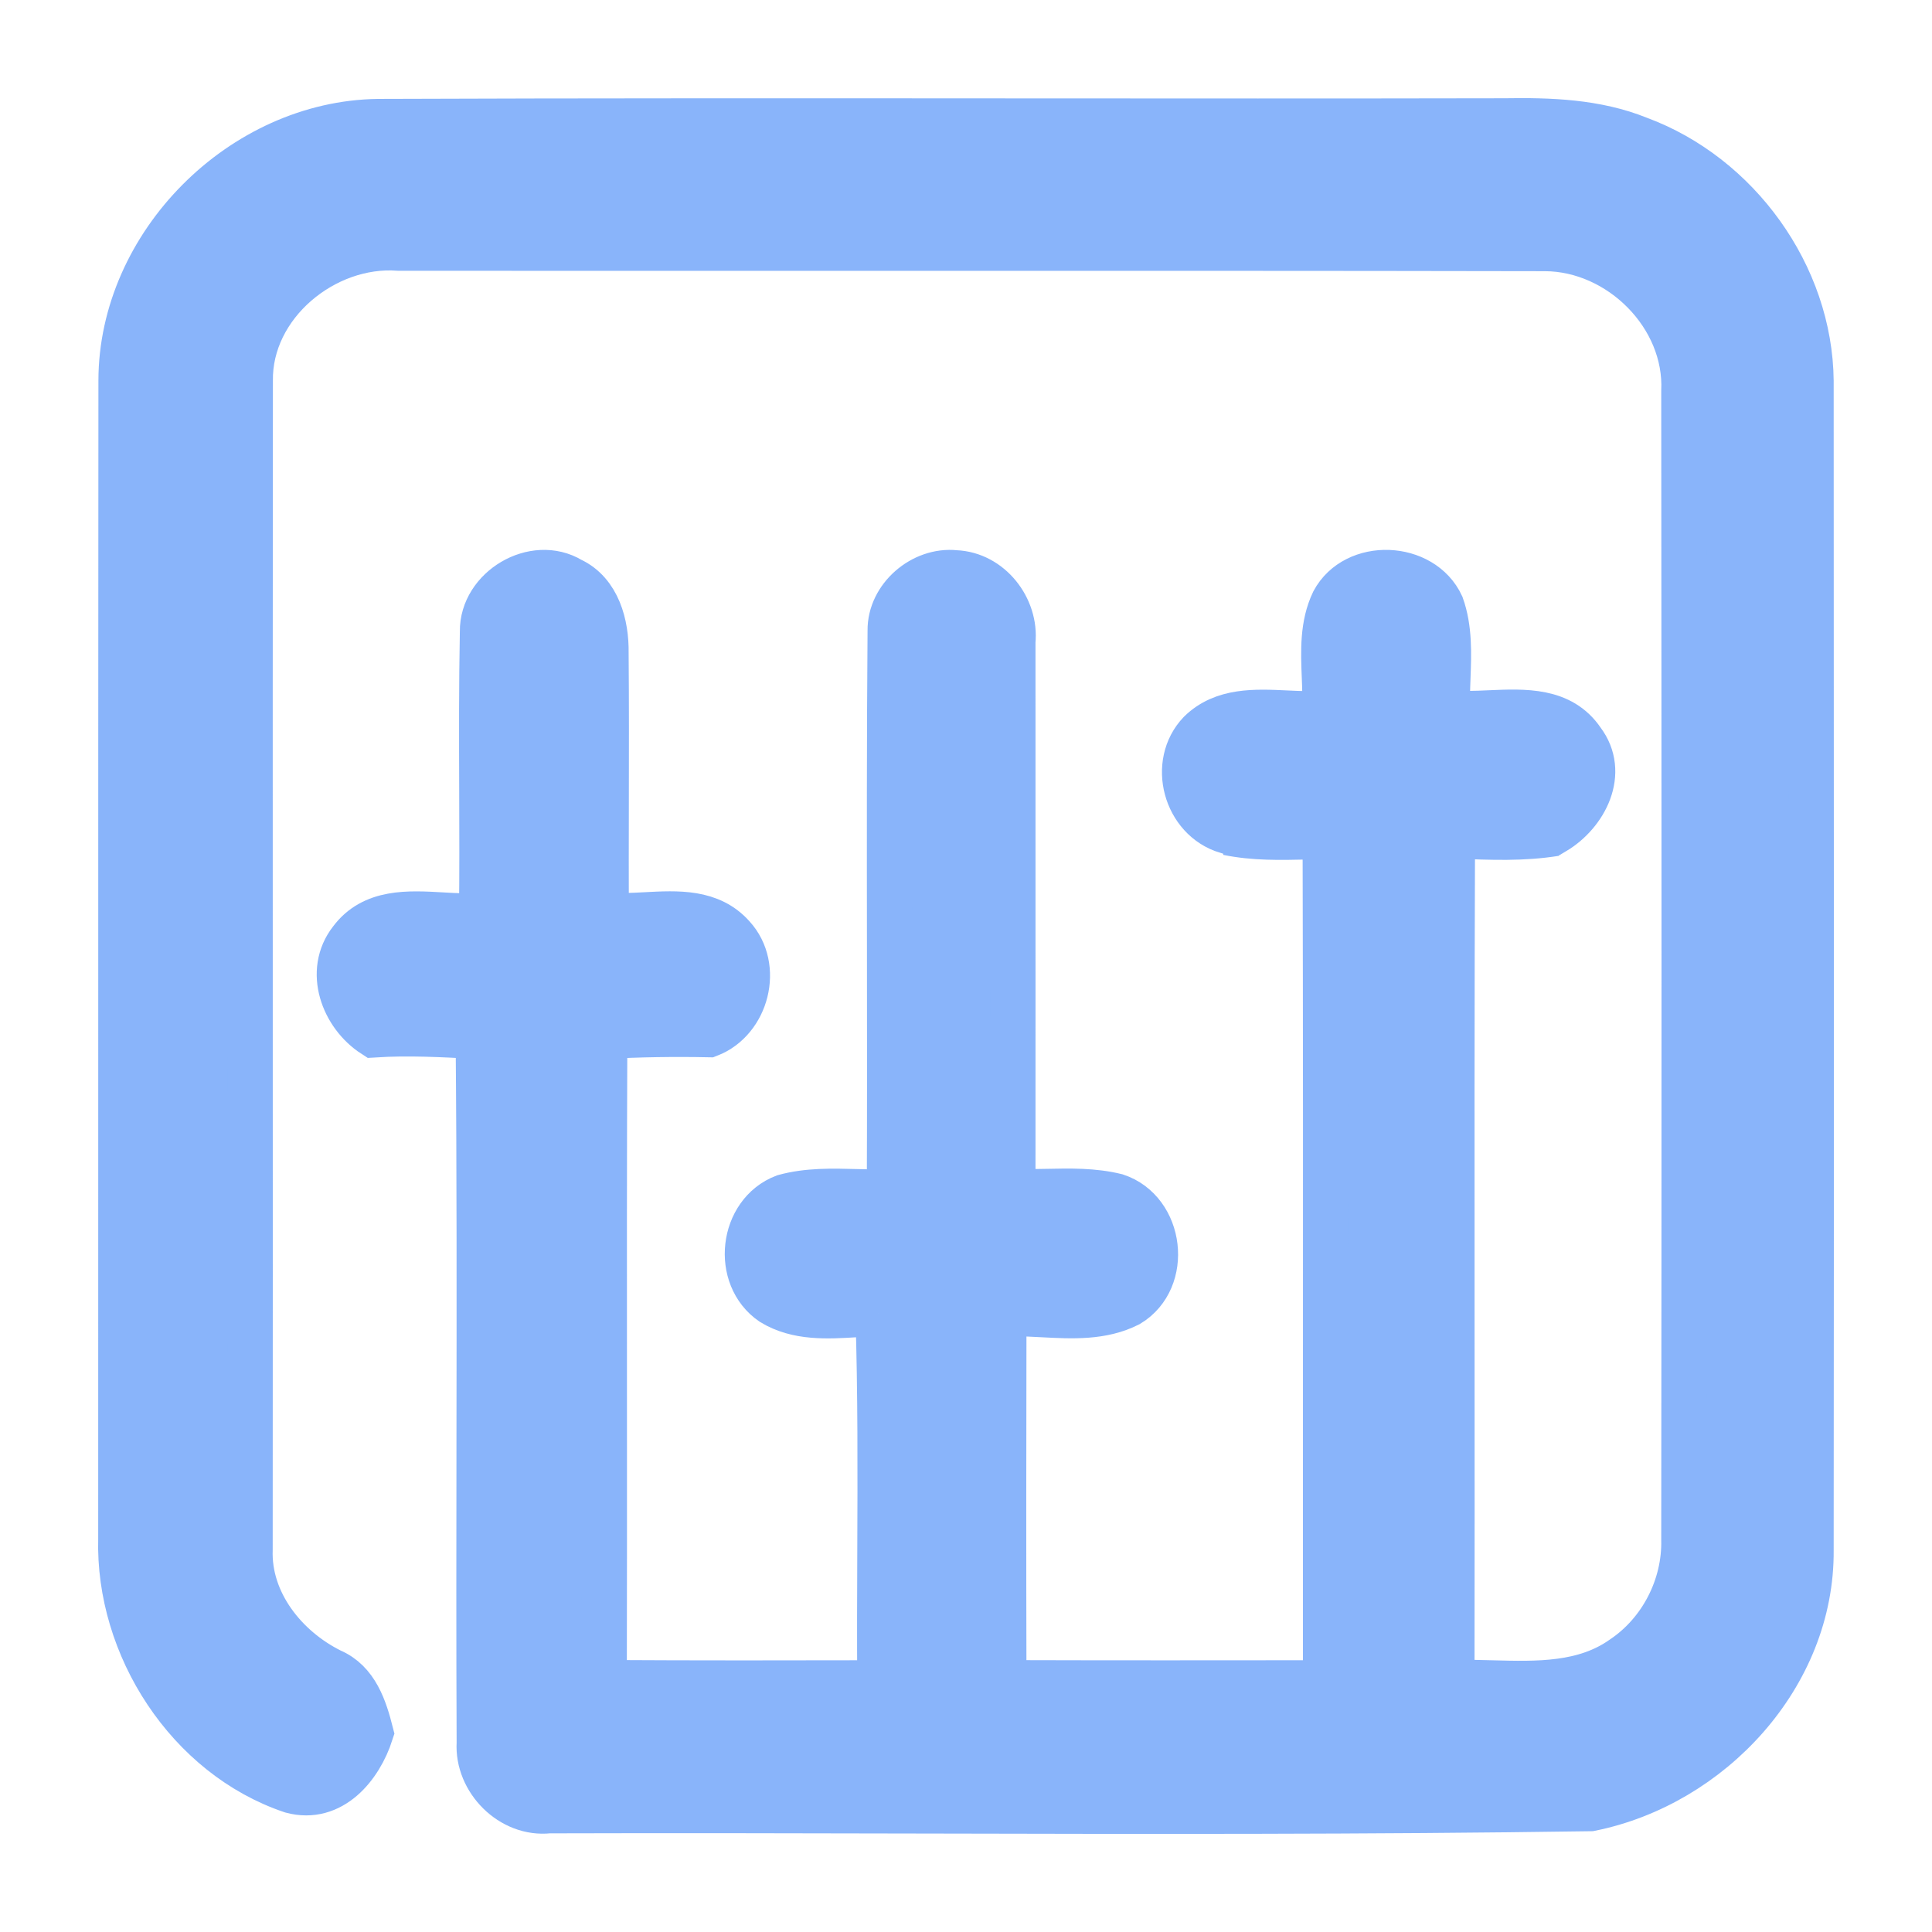 <svg width="128" height="128" viewBox="0 0 128 128" fill="none" xmlns="http://www.w3.org/2000/svg">
<path fill-rule="evenodd" clip-rule="evenodd" d="M25.056 8.053C16.026 8.173 8.027 16.19 8.02 25.223C8.007 41.194 8.008 57.168 8.008 73.144C8.008 82.738 8.009 92.333 8.006 101.928C7.807 109.094 12.471 116.337 19.325 118.644C21.97 119.354 23.854 117.046 24.572 114.809C24.16 113.19 23.598 111.416 21.92 110.705C18.899 109.201 16.439 106.147 16.567 102.646C16.576 90.499 16.574 78.352 16.571 66.203C16.569 52.548 16.566 38.893 16.581 25.237C16.502 20.181 21.501 16.07 26.421 16.439C36.779 16.448 47.139 16.446 57.499 16.444H57.501C72.462 16.441 87.423 16.438 102.382 16.467C107.324 16.496 111.796 20.927 111.561 25.926C111.583 51.284 111.59 76.649 111.561 102.013C111.633 105.095 110.075 108.135 107.516 109.853C104.967 111.664 101.853 111.579 98.823 111.497C97.933 111.472 97.049 111.448 96.19 111.473C96.201 103.871 96.198 96.268 96.194 88.665V88.66C96.189 77.564 96.183 66.468 96.225 55.374L96.593 55.389C98.747 55.478 100.912 55.567 103.05 55.218C100.653 54.985 98.256 55.121 95.859 55.256C93.571 55.386 91.283 55.515 88.995 55.324C86.449 55.111 83.897 55.09 81.344 55.168C83.066 55.525 84.82 55.485 86.569 55.446C86.98 55.437 87.391 55.428 87.8 55.424C87.833 67.893 87.829 80.362 87.824 92.831C87.822 99.052 87.819 105.273 87.822 111.494H87.811H87.805C80.701 111.501 73.604 111.507 66.506 111.486C66.485 103.334 66.492 95.189 66.506 87.037C65.038 86.959 63.57 86.92 62.102 86.921C63.79 86.906 65.479 86.944 67.169 87.034C67.8 87.03 68.446 87.064 69.096 87.099C71.041 87.202 73.027 87.307 74.781 86.412C77.513 84.765 76.964 80.241 73.954 79.244C72.448 78.873 70.895 78.906 69.345 78.939C68.595 78.954 67.846 78.97 67.104 78.94C67.104 74.893 67.105 70.845 67.106 66.797C67.108 58.701 67.109 50.606 67.104 42.51C67.333 40.29 65.599 38.043 63.295 37.951C61.119 37.718 58.95 39.584 58.978 41.775C58.921 48.861 58.929 55.948 58.938 63.034C58.944 68.346 58.95 73.657 58.928 78.969C58.205 78.993 57.474 78.973 56.743 78.953C55.13 78.91 53.514 78.866 51.958 79.294C49.111 80.382 48.641 84.602 51.152 86.313C52.83 87.336 54.809 87.214 56.746 87.094C57.227 87.065 57.707 87.035 58.177 87.023L58.173 87.023C58.338 92.263 58.317 97.506 58.297 102.749V102.751C58.285 105.665 58.274 108.579 58.294 111.494C52.201 111.507 46.115 111.515 40.029 111.479C40.044 105.174 40.041 98.869 40.038 92.563C40.033 84.597 40.029 76.629 40.063 68.66C42.364 68.535 44.672 68.5 46.975 68.547C49.476 67.579 50.382 64.063 48.55 62.054C47.072 60.38 44.904 60.496 42.788 60.609C41.884 60.657 40.99 60.705 40.162 60.612C40.153 58.161 40.158 55.709 40.163 53.258C40.17 49.92 40.177 46.582 40.148 43.244C40.176 41.4 39.621 39.255 37.818 38.416C35.388 36.952 31.931 39.011 31.967 41.837C31.9 45.309 31.911 48.781 31.923 52.252C31.932 55.049 31.942 57.846 31.91 60.641C31.094 60.726 30.201 60.674 29.294 60.622C27.04 60.492 24.702 60.357 23.259 62.291C21.648 64.35 22.738 67.256 24.762 68.561C27.045 68.415 29.326 68.538 31.608 68.661L31.686 68.665C31.767 77.586 31.755 86.509 31.742 95.432C31.733 102.114 31.723 108.797 31.753 115.478C31.604 117.941 33.872 120.241 36.367 119.964C44.58 119.939 52.793 119.958 61.007 119.976C75.797 120.009 90.588 120.042 105.375 119.823C113.347 118.218 120.05 111.011 119.986 102.71C120.008 76.89 120.001 51.064 119.986 25.237C119.916 18.235 115.131 11.624 108.575 9.203C105.753 8.06 102.667 7.96 99.659 8.01C88.783 8.032 77.906 8.025 67.03 8.018C53.037 8.009 39.045 8.001 25.056 8.053ZM95.5 40.105C94.227 37.342 89.793 37.16 88.349 39.861C87.609 41.407 87.677 43.118 87.744 44.818C87.777 45.636 87.809 46.452 87.751 47.245C86.947 47.324 86.087 47.283 85.218 47.242C83.15 47.144 81.032 47.044 79.504 48.543C77.554 50.581 78.536 54.238 81.262 55.062C83.816 54.985 86.371 55.006 88.918 55.215C91.208 55.403 93.498 55.276 95.788 55.149C98.187 55.016 100.587 54.882 102.986 55.111C105.029 53.896 106.423 51.188 104.821 49.074C103.433 47.021 101.02 47.128 98.688 47.231C97.721 47.274 96.767 47.316 95.906 47.203C95.869 46.446 95.898 45.675 95.926 44.902C95.986 43.274 96.046 41.639 95.5 40.105Z" fill="url(#paint0_linear_705_127)" stroke="url(#paint1_linear_705_127)" stroke-width="3"/>
<defs>
<linearGradient id="paint0_linear_705_127" x1="18.419" y1="64" x2="100.899" y2="64" gradientUnits="userSpaceOnUse">
<stop stop-color="#89b4fa"/>
<stop offset="1" stop-color="#89b4fa"/>
</linearGradient>
<linearGradient id="paint1_linear_705_127" x1="18.419" y1="64" x2="100.899" y2="64" gradientUnits="userSpaceOnUse">
<stop stop-color="#89b4fa"/>
<stop offset="1" stop-color="#89b4fa"/>
</linearGradient>
</defs>
</svg>
